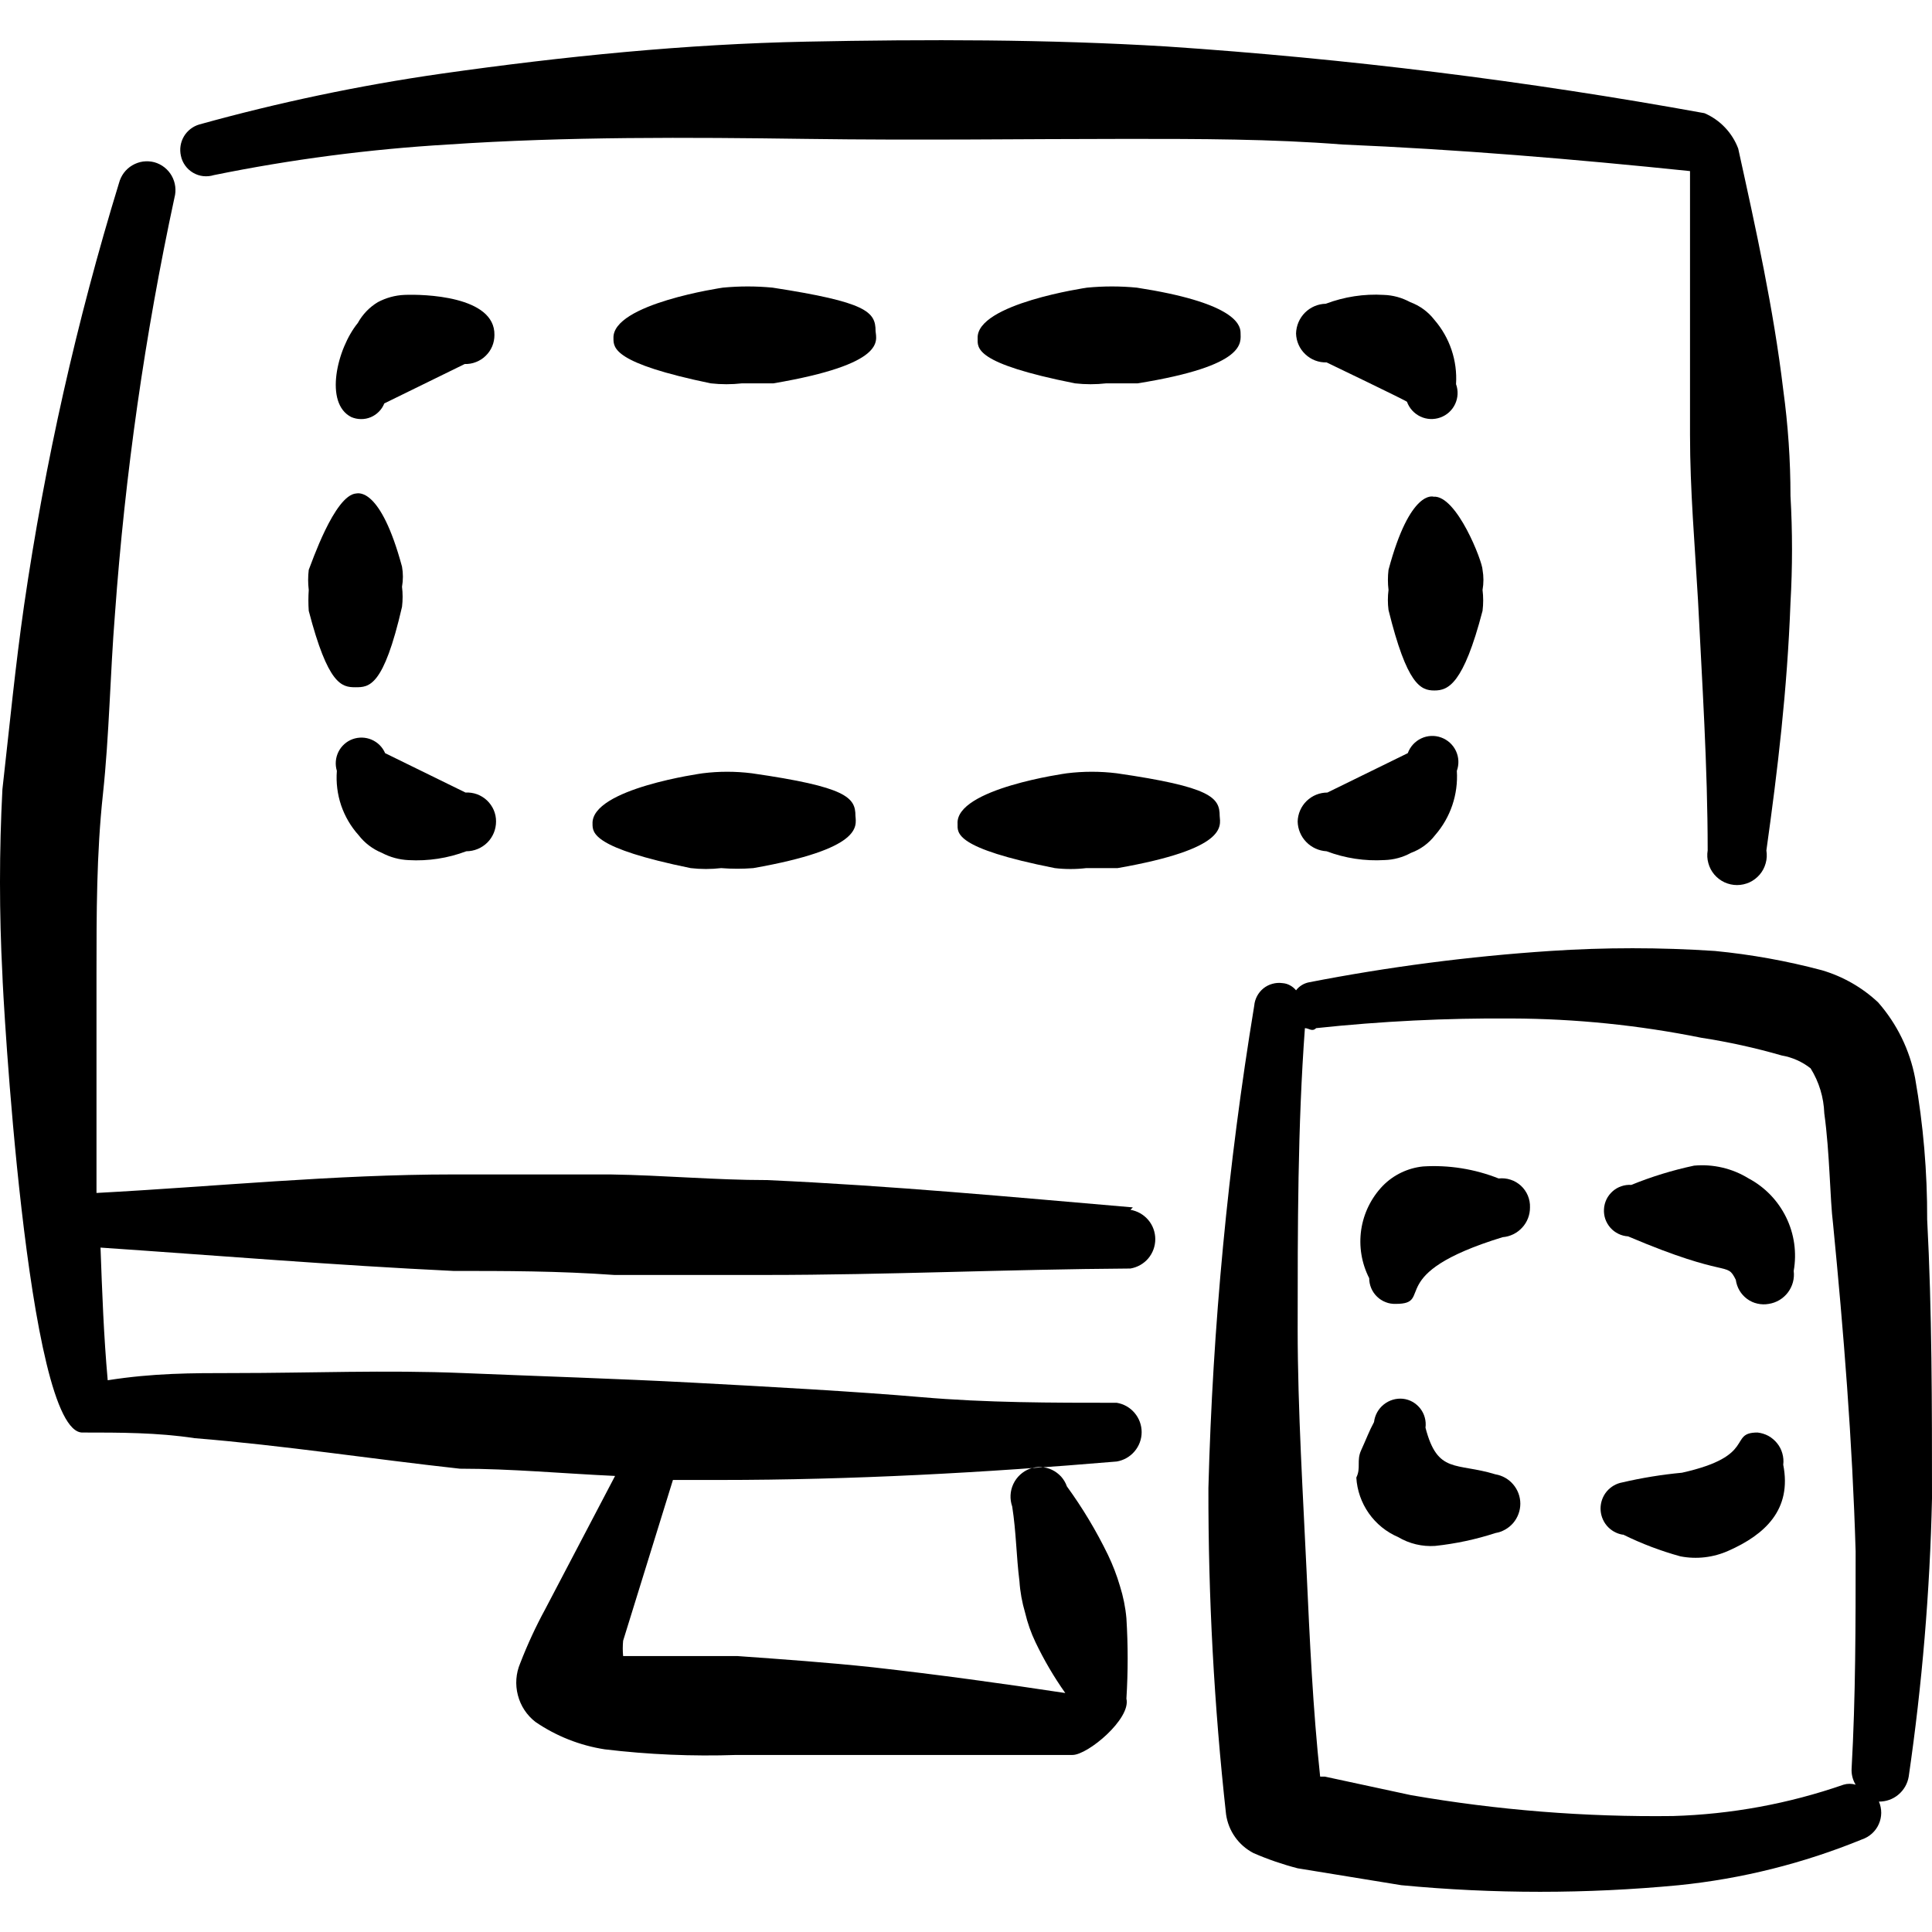 <svg width="36" height="36" viewBox="0 0 36 36" fill="none" xmlns="http://www.w3.org/2000/svg">
<g clip-path="url(#clip0_4403_23529)">
<g clip-path="url(#clip1_4403_23529)">
<path fill-rule="evenodd" clip-rule="evenodd" d="M3.985 3.263C5.423 2.97 6.88 2.78 8.345 2.693C10.562 2.543 12.839 2.558 15.011 2.588C17.183 2.618 19.026 2.588 21.004 2.588C22.352 2.588 23.685 2.588 25.019 2.693C27.161 2.783 29.318 2.963 31.491 3.188V8.101C31.491 9.135 31.581 10.154 31.64 11.188C31.715 12.686 31.82 14.289 31.82 15.847C31.807 15.926 31.811 16.008 31.833 16.085C31.854 16.163 31.892 16.235 31.944 16.296C31.996 16.357 32.061 16.407 32.134 16.441C32.207 16.474 32.287 16.492 32.367 16.492C32.447 16.492 32.527 16.474 32.6 16.441C32.673 16.407 32.738 16.357 32.79 16.296C32.842 16.235 32.88 16.163 32.901 16.085C32.923 16.008 32.927 15.926 32.914 15.847C33.124 14.349 33.303 12.851 33.363 11.233C33.401 10.569 33.401 9.904 33.363 9.24C33.363 8.581 33.318 7.922 33.228 7.263C33.049 5.764 32.719 4.266 32.389 2.768C32.334 2.622 32.25 2.488 32.142 2.375C32.034 2.261 31.904 2.171 31.76 2.109C28.445 1.506 25.099 1.091 21.738 0.866C19.52 0.731 17.258 0.731 15.026 0.776C12.794 0.821 10.532 1.045 8.21 1.375C6.693 1.593 5.192 1.909 3.715 2.319C3.594 2.354 3.491 2.434 3.427 2.542C3.363 2.651 3.343 2.78 3.371 2.903C3.384 2.969 3.412 3.031 3.451 3.085C3.49 3.14 3.54 3.185 3.598 3.219C3.656 3.253 3.72 3.275 3.787 3.282C3.854 3.289 3.921 3.283 3.985 3.263Z" fill="black"/>
<path fill-rule="evenodd" clip-rule="evenodd" d="M35.91 22.723C35.913 21.84 35.838 20.957 35.685 20.087C35.585 19.564 35.347 19.078 34.996 18.678C34.699 18.399 34.339 18.194 33.948 18.079C33.294 17.905 32.628 17.785 31.955 17.72C30.932 17.652 29.907 17.652 28.884 17.72C27.375 17.82 25.874 18.015 24.39 18.304C24.294 18.323 24.209 18.376 24.15 18.453C24.119 18.415 24.08 18.383 24.037 18.36C23.993 18.336 23.945 18.322 23.895 18.319C23.833 18.31 23.77 18.315 23.709 18.332C23.649 18.348 23.592 18.377 23.543 18.416C23.494 18.456 23.454 18.504 23.424 18.56C23.395 18.615 23.376 18.676 23.371 18.738C22.881 21.712 22.596 24.715 22.517 27.727C22.513 29.759 22.623 31.79 22.846 33.809C22.868 33.961 22.925 34.106 23.014 34.231C23.102 34.356 23.22 34.458 23.356 34.529C23.622 34.645 23.898 34.74 24.18 34.813L26.112 35.128C27.831 35.292 29.562 35.292 31.281 35.128C32.455 35.009 33.605 34.721 34.697 34.274C34.765 34.251 34.828 34.214 34.882 34.165C34.936 34.116 34.979 34.057 35.008 33.991C35.038 33.925 35.053 33.853 35.054 33.781C35.054 33.708 35.04 33.636 35.011 33.57C35.144 33.571 35.273 33.526 35.374 33.44C35.476 33.355 35.544 33.236 35.566 33.105C35.816 31.388 35.961 29.657 36 27.922C36 26.184 36 24.431 35.91 22.723ZM31.176 33.839C29.54 33.86 27.905 33.73 26.292 33.45L24.689 33.105H24.599C24.464 31.847 24.405 30.558 24.345 29.255C24.285 27.952 24.18 26.259 24.18 24.761C24.18 22.858 24.18 20.985 24.315 19.158C24.39 19.158 24.449 19.233 24.524 19.158C25.733 19.029 26.949 18.969 28.165 18.978C29.352 18.982 30.536 19.102 31.7 19.337C32.206 19.415 32.707 19.525 33.199 19.667C33.395 19.701 33.581 19.783 33.738 19.907C33.895 20.159 33.983 20.448 33.993 20.746C34.097 21.495 34.097 22.334 34.157 22.813C34.352 24.806 34.517 26.858 34.577 28.91C34.577 30.274 34.577 31.622 34.502 32.956C34.496 33.06 34.522 33.165 34.577 33.255C34.504 33.233 34.425 33.233 34.352 33.255C33.329 33.61 32.258 33.807 31.176 33.839Z" fill="black"/>
<path fill-rule="evenodd" clip-rule="evenodd" d="M5.753 10.618C5.738 10.743 5.738 10.868 5.753 10.993C5.744 11.123 5.744 11.253 5.753 11.382C6.112 12.761 6.367 12.806 6.622 12.806C6.876 12.806 7.146 12.806 7.491 11.307C7.506 11.183 7.506 11.057 7.491 10.933C7.513 10.809 7.513 10.682 7.491 10.559C7.086 9.06 6.667 9.195 6.637 9.195C6.232 9.225 5.798 10.514 5.753 10.618Z" fill="black"/>
<path fill-rule="evenodd" clip-rule="evenodd" d="M27.625 11.382C27.641 11.253 27.641 11.122 27.625 10.993C27.647 10.869 27.647 10.742 27.625 10.618C27.625 10.469 27.146 9.225 26.712 9.255C26.712 9.255 26.277 9.105 25.873 10.618C25.858 10.743 25.858 10.868 25.873 10.993C25.857 11.117 25.857 11.243 25.873 11.367C26.217 12.761 26.472 12.866 26.727 12.866C26.981 12.866 27.266 12.761 27.625 11.382Z" fill="black"/>
<path fill-rule="evenodd" clip-rule="evenodd" d="M8.674 14.768L7.176 14.034C7.128 13.921 7.038 13.832 6.925 13.783C6.813 13.735 6.686 13.731 6.57 13.773C6.455 13.815 6.361 13.9 6.306 14.01C6.252 14.12 6.241 14.246 6.277 14.364C6.26 14.581 6.287 14.799 6.356 15.005C6.426 15.21 6.536 15.4 6.682 15.562C6.795 15.709 6.945 15.822 7.116 15.892C7.269 15.973 7.438 16.019 7.611 16.027C7.978 16.048 8.345 15.992 8.689 15.862C8.836 15.862 8.977 15.803 9.081 15.7C9.185 15.596 9.243 15.455 9.243 15.308C9.244 15.234 9.229 15.162 9.2 15.094C9.171 15.027 9.128 14.966 9.075 14.915C9.022 14.865 8.959 14.826 8.89 14.8C8.821 14.775 8.747 14.764 8.674 14.768Z" fill="black"/>
<path fill-rule="evenodd" clip-rule="evenodd" d="M24.719 15.862C25.063 15.992 25.43 16.048 25.798 16.026C25.971 16.021 26.14 15.975 26.292 15.892C26.47 15.827 26.626 15.712 26.741 15.562C27.029 15.232 27.174 14.801 27.146 14.364C27.19 14.242 27.184 14.109 27.129 13.992C27.074 13.876 26.975 13.786 26.854 13.742C26.733 13.698 26.599 13.704 26.483 13.759C26.366 13.814 26.276 13.913 26.232 14.034L24.734 14.768C24.59 14.768 24.451 14.824 24.347 14.925C24.244 15.026 24.184 15.163 24.18 15.307C24.183 15.451 24.241 15.588 24.341 15.69C24.441 15.793 24.576 15.854 24.719 15.862Z" fill="black"/>
<path fill-rule="evenodd" clip-rule="evenodd" d="M7.536 5.495C7.363 5.502 7.194 5.549 7.041 5.63C6.884 5.724 6.755 5.859 6.667 6.019C6.277 6.498 6.037 7.517 6.547 7.772C6.604 7.796 6.665 7.809 6.727 7.809C6.789 7.81 6.85 7.798 6.908 7.774C6.965 7.75 7.017 7.715 7.06 7.671C7.104 7.627 7.138 7.575 7.161 7.517L8.659 6.783C8.731 6.785 8.803 6.773 8.87 6.746C8.937 6.72 8.999 6.681 9.05 6.63C9.102 6.58 9.143 6.52 9.171 6.454C9.199 6.387 9.213 6.316 9.213 6.244C9.228 5.51 7.88 5.48 7.536 5.495Z" fill="black"/>
<path fill-rule="evenodd" clip-rule="evenodd" d="M24.719 6.753C24.719 6.753 26.217 7.472 26.217 7.487C26.261 7.608 26.351 7.707 26.468 7.762C26.584 7.817 26.718 7.823 26.839 7.779C26.96 7.736 27.059 7.646 27.114 7.529C27.169 7.412 27.175 7.279 27.131 7.158C27.159 6.721 27.014 6.29 26.727 5.959C26.611 5.809 26.455 5.695 26.277 5.63C26.125 5.547 25.956 5.5 25.783 5.495C25.416 5.473 25.048 5.53 24.704 5.66C24.558 5.663 24.419 5.723 24.316 5.826C24.213 5.929 24.154 6.068 24.15 6.214C24.152 6.287 24.168 6.358 24.198 6.425C24.227 6.491 24.27 6.551 24.323 6.601C24.376 6.652 24.438 6.691 24.506 6.717C24.574 6.743 24.646 6.755 24.719 6.753Z" fill="black"/>
<path fill-rule="evenodd" clip-rule="evenodd" d="M21.183 5.36C20.875 5.33 20.564 5.33 20.255 5.36C20.255 5.36 18.187 5.659 18.217 6.304C18.217 6.483 18.142 6.768 20.03 7.143C20.224 7.165 20.42 7.165 20.614 7.143H21.198C23.251 6.813 23.116 6.379 23.116 6.199C23.116 6.019 22.936 5.63 21.183 5.36Z" fill="black"/>
<path fill-rule="evenodd" clip-rule="evenodd" d="M16.315 6.169C16.315 5.809 16.15 5.63 14.397 5.36C14.088 5.33 13.777 5.33 13.468 5.36C13.468 5.36 11.401 5.66 11.431 6.304C11.431 6.484 11.431 6.768 13.243 7.143C13.438 7.165 13.634 7.165 13.828 7.143H14.412C16.524 6.783 16.33 6.349 16.315 6.169Z" fill="black"/>
<path fill-rule="evenodd" clip-rule="evenodd" d="M22.727 15.203C22.727 14.858 22.562 14.663 20.809 14.409C20.5 14.371 20.189 14.371 19.88 14.409C19.88 14.409 17.798 14.693 17.843 15.352C17.843 15.517 17.768 15.802 19.655 16.176C19.849 16.199 20.046 16.199 20.24 16.176H20.824C22.876 15.817 22.741 15.397 22.727 15.203Z" fill="black"/>
<path fill-rule="evenodd" clip-rule="evenodd" d="M15.94 15.203C15.94 14.858 15.775 14.663 14.008 14.409C13.704 14.371 13.397 14.371 13.094 14.409C13.094 14.409 11.011 14.693 11.041 15.352C11.041 15.517 11.041 15.802 12.869 16.176C13.058 16.198 13.249 16.198 13.438 16.176C13.638 16.192 13.838 16.192 14.037 16.176C16.075 15.817 15.955 15.397 15.94 15.203Z" fill="black"/>
<path fill-rule="evenodd" clip-rule="evenodd" d="M27.925 21.959C27.478 21.782 26.997 21.705 26.517 21.735C26.233 21.764 25.968 21.891 25.768 22.094C25.551 22.319 25.41 22.606 25.364 22.915C25.319 23.224 25.371 23.539 25.513 23.817C25.513 23.881 25.526 23.945 25.551 24.004C25.576 24.063 25.613 24.117 25.659 24.161C25.705 24.206 25.759 24.241 25.82 24.264C25.879 24.288 25.943 24.298 26.008 24.296C26.742 24.296 25.753 23.742 28 23.053C28.139 23.042 28.269 22.978 28.363 22.875C28.458 22.773 28.51 22.638 28.509 22.499C28.512 22.423 28.498 22.348 28.469 22.278C28.44 22.209 28.396 22.146 28.341 22.095C28.285 22.044 28.22 22.005 28.148 21.982C28.076 21.958 28 21.951 27.925 21.959Z" fill="black"/>
<path fill-rule="evenodd" clip-rule="evenodd" d="M32.584 21.959C32.28 21.771 31.922 21.687 31.566 21.72C31.166 21.805 30.775 21.925 30.397 22.079C30.334 22.075 30.271 22.083 30.211 22.104C30.151 22.124 30.096 22.156 30.049 22.198C30.002 22.24 29.963 22.29 29.935 22.347C29.908 22.404 29.891 22.466 29.888 22.529C29.884 22.591 29.892 22.655 29.912 22.714C29.933 22.774 29.965 22.829 30.007 22.877C30.048 22.924 30.099 22.962 30.156 22.99C30.212 23.018 30.274 23.034 30.337 23.038C32.24 23.847 32.165 23.487 32.344 23.847C32.354 23.918 32.377 23.985 32.413 24.047C32.449 24.108 32.498 24.162 32.555 24.204C32.612 24.246 32.678 24.276 32.747 24.291C32.817 24.307 32.889 24.309 32.959 24.296C33.101 24.274 33.228 24.198 33.315 24.083C33.402 23.968 33.441 23.825 33.423 23.682C33.483 23.343 33.434 22.994 33.283 22.685C33.132 22.375 32.888 22.121 32.584 21.959Z" fill="black"/>
<path fill-rule="evenodd" clip-rule="evenodd" d="M26.052 28.641C26.26 28.765 26.5 28.822 26.741 28.806C27.123 28.765 27.5 28.685 27.865 28.566C27.995 28.544 28.112 28.477 28.197 28.378C28.282 28.277 28.329 28.15 28.329 28.019C28.329 27.888 28.282 27.761 28.197 27.661C28.112 27.56 27.995 27.494 27.865 27.472C27.131 27.247 26.787 27.472 26.562 26.603C26.57 26.54 26.566 26.476 26.549 26.415C26.533 26.354 26.504 26.296 26.465 26.246C26.426 26.196 26.377 26.154 26.322 26.122C26.267 26.091 26.205 26.071 26.142 26.064C26.013 26.051 25.885 26.09 25.784 26.171C25.683 26.252 25.618 26.37 25.603 26.498C25.513 26.663 25.453 26.828 25.363 27.023C25.273 27.218 25.363 27.352 25.273 27.532C25.287 27.771 25.368 28.001 25.505 28.197C25.643 28.393 25.832 28.547 26.052 28.641Z" fill="black"/>
<path fill-rule="evenodd" clip-rule="evenodd" d="M30.247 28.596C30.588 28.764 30.944 28.899 31.311 29C31.614 29.059 31.928 29.022 32.21 28.895C32.884 28.596 33.393 28.132 33.228 27.293C33.237 27.222 33.231 27.15 33.211 27.081C33.192 27.013 33.159 26.948 33.114 26.893C33.069 26.837 33.014 26.791 32.952 26.756C32.889 26.722 32.82 26.701 32.749 26.693C32.195 26.693 32.749 27.128 31.341 27.442C30.968 27.477 30.597 27.537 30.232 27.622C30.118 27.642 30.014 27.702 29.939 27.791C29.865 27.88 29.824 27.993 29.824 28.109C29.824 28.225 29.865 28.338 29.939 28.427C30.014 28.516 30.118 28.576 30.232 28.596H30.247Z" fill="black"/>
<path fill-rule="evenodd" clip-rule="evenodd" d="M21.109 22.498C18.846 22.304 16.614 22.094 14.292 21.989C13.318 21.989 12.36 21.899 11.371 21.884H8.449C6.232 21.884 4.03 22.109 1.798 22.229V18.139C1.798 17.03 1.798 15.907 1.918 14.798C2.037 13.689 2.052 12.566 2.142 11.442C2.33 8.833 2.7 6.24 3.251 3.682C3.288 3.545 3.269 3.399 3.199 3.275C3.129 3.152 3.013 3.061 2.876 3.023C2.808 3.005 2.736 3.001 2.665 3.01C2.595 3.02 2.527 3.044 2.466 3.08C2.404 3.116 2.351 3.164 2.308 3.221C2.266 3.278 2.235 3.343 2.217 3.412C1.428 5.985 0.837 8.614 0.449 11.277C0.285 12.416 0.18 13.51 0.045 14.708C-0.015 15.861 -0.015 17.016 0.045 18.169C0.045 18.364 0.494 26.738 1.543 26.693C2.232 26.693 2.936 26.693 3.625 26.798C5.288 26.933 6.936 27.188 8.569 27.367C9.528 27.367 10.487 27.457 11.461 27.502L10.157 29.989C9.981 30.313 9.826 30.649 9.693 30.993C9.613 31.181 9.598 31.39 9.65 31.588C9.701 31.786 9.816 31.961 9.978 32.086C10.364 32.35 10.804 32.524 11.266 32.596C12.081 32.694 12.902 32.729 13.723 32.701H19.985C20.27 32.701 21.079 32.026 20.989 31.652C21.02 31.153 21.02 30.653 20.989 30.154C20.971 29.95 20.93 29.749 20.869 29.555C20.81 29.354 20.735 29.159 20.644 28.97C20.427 28.524 20.172 28.098 19.88 27.697C19.857 27.63 19.82 27.568 19.773 27.515C19.725 27.463 19.668 27.42 19.604 27.389C19.54 27.358 19.471 27.341 19.4 27.337C19.329 27.333 19.258 27.344 19.191 27.367C19.055 27.418 18.944 27.52 18.882 27.652C18.82 27.784 18.813 27.934 18.861 28.072C18.936 28.551 18.936 28.985 18.996 29.465C19.009 29.663 19.045 29.859 19.101 30.049C19.146 30.24 19.211 30.426 19.296 30.603C19.454 30.933 19.639 31.249 19.85 31.547C18.667 31.367 17.468 31.203 16.27 31.068C15.431 30.978 14.577 30.918 13.738 30.858H11.611C11.602 30.763 11.602 30.668 11.611 30.573L12.539 27.577H13.408C15.88 27.577 18.337 27.442 20.809 27.233C20.939 27.211 21.056 27.144 21.141 27.044C21.226 26.944 21.273 26.817 21.273 26.686C21.273 26.554 21.226 26.427 21.141 26.327C21.056 26.227 20.939 26.16 20.809 26.139C19.596 26.139 18.382 26.139 17.169 26.034C15.955 25.929 14.322 25.839 12.914 25.764C11.506 25.689 10.067 25.645 8.629 25.585C7.191 25.525 5.783 25.585 4.36 25.585C3.566 25.585 2.861 25.585 2.007 25.719C1.933 24.895 1.903 24.071 1.873 23.247C4.075 23.397 6.247 23.577 8.449 23.682C9.423 23.682 10.397 23.682 11.446 23.757H14.262C16.524 23.757 18.757 23.652 21.064 23.637C21.193 23.615 21.311 23.549 21.396 23.449C21.481 23.348 21.527 23.221 21.527 23.09C21.527 22.959 21.481 22.832 21.396 22.732C21.311 22.632 21.193 22.565 21.064 22.543L21.109 22.498Z" fill="black"/>
</g>
</g>
<defs>
<clipPath id="clip0_4403_23529">
<rect width="36" height="36" fill="white"/>
</clipPath>
<clipPath id="clip1_4403_23529">
<rect width="36" height="36" fill="white"/>
</clipPath>
</defs>
</svg>
